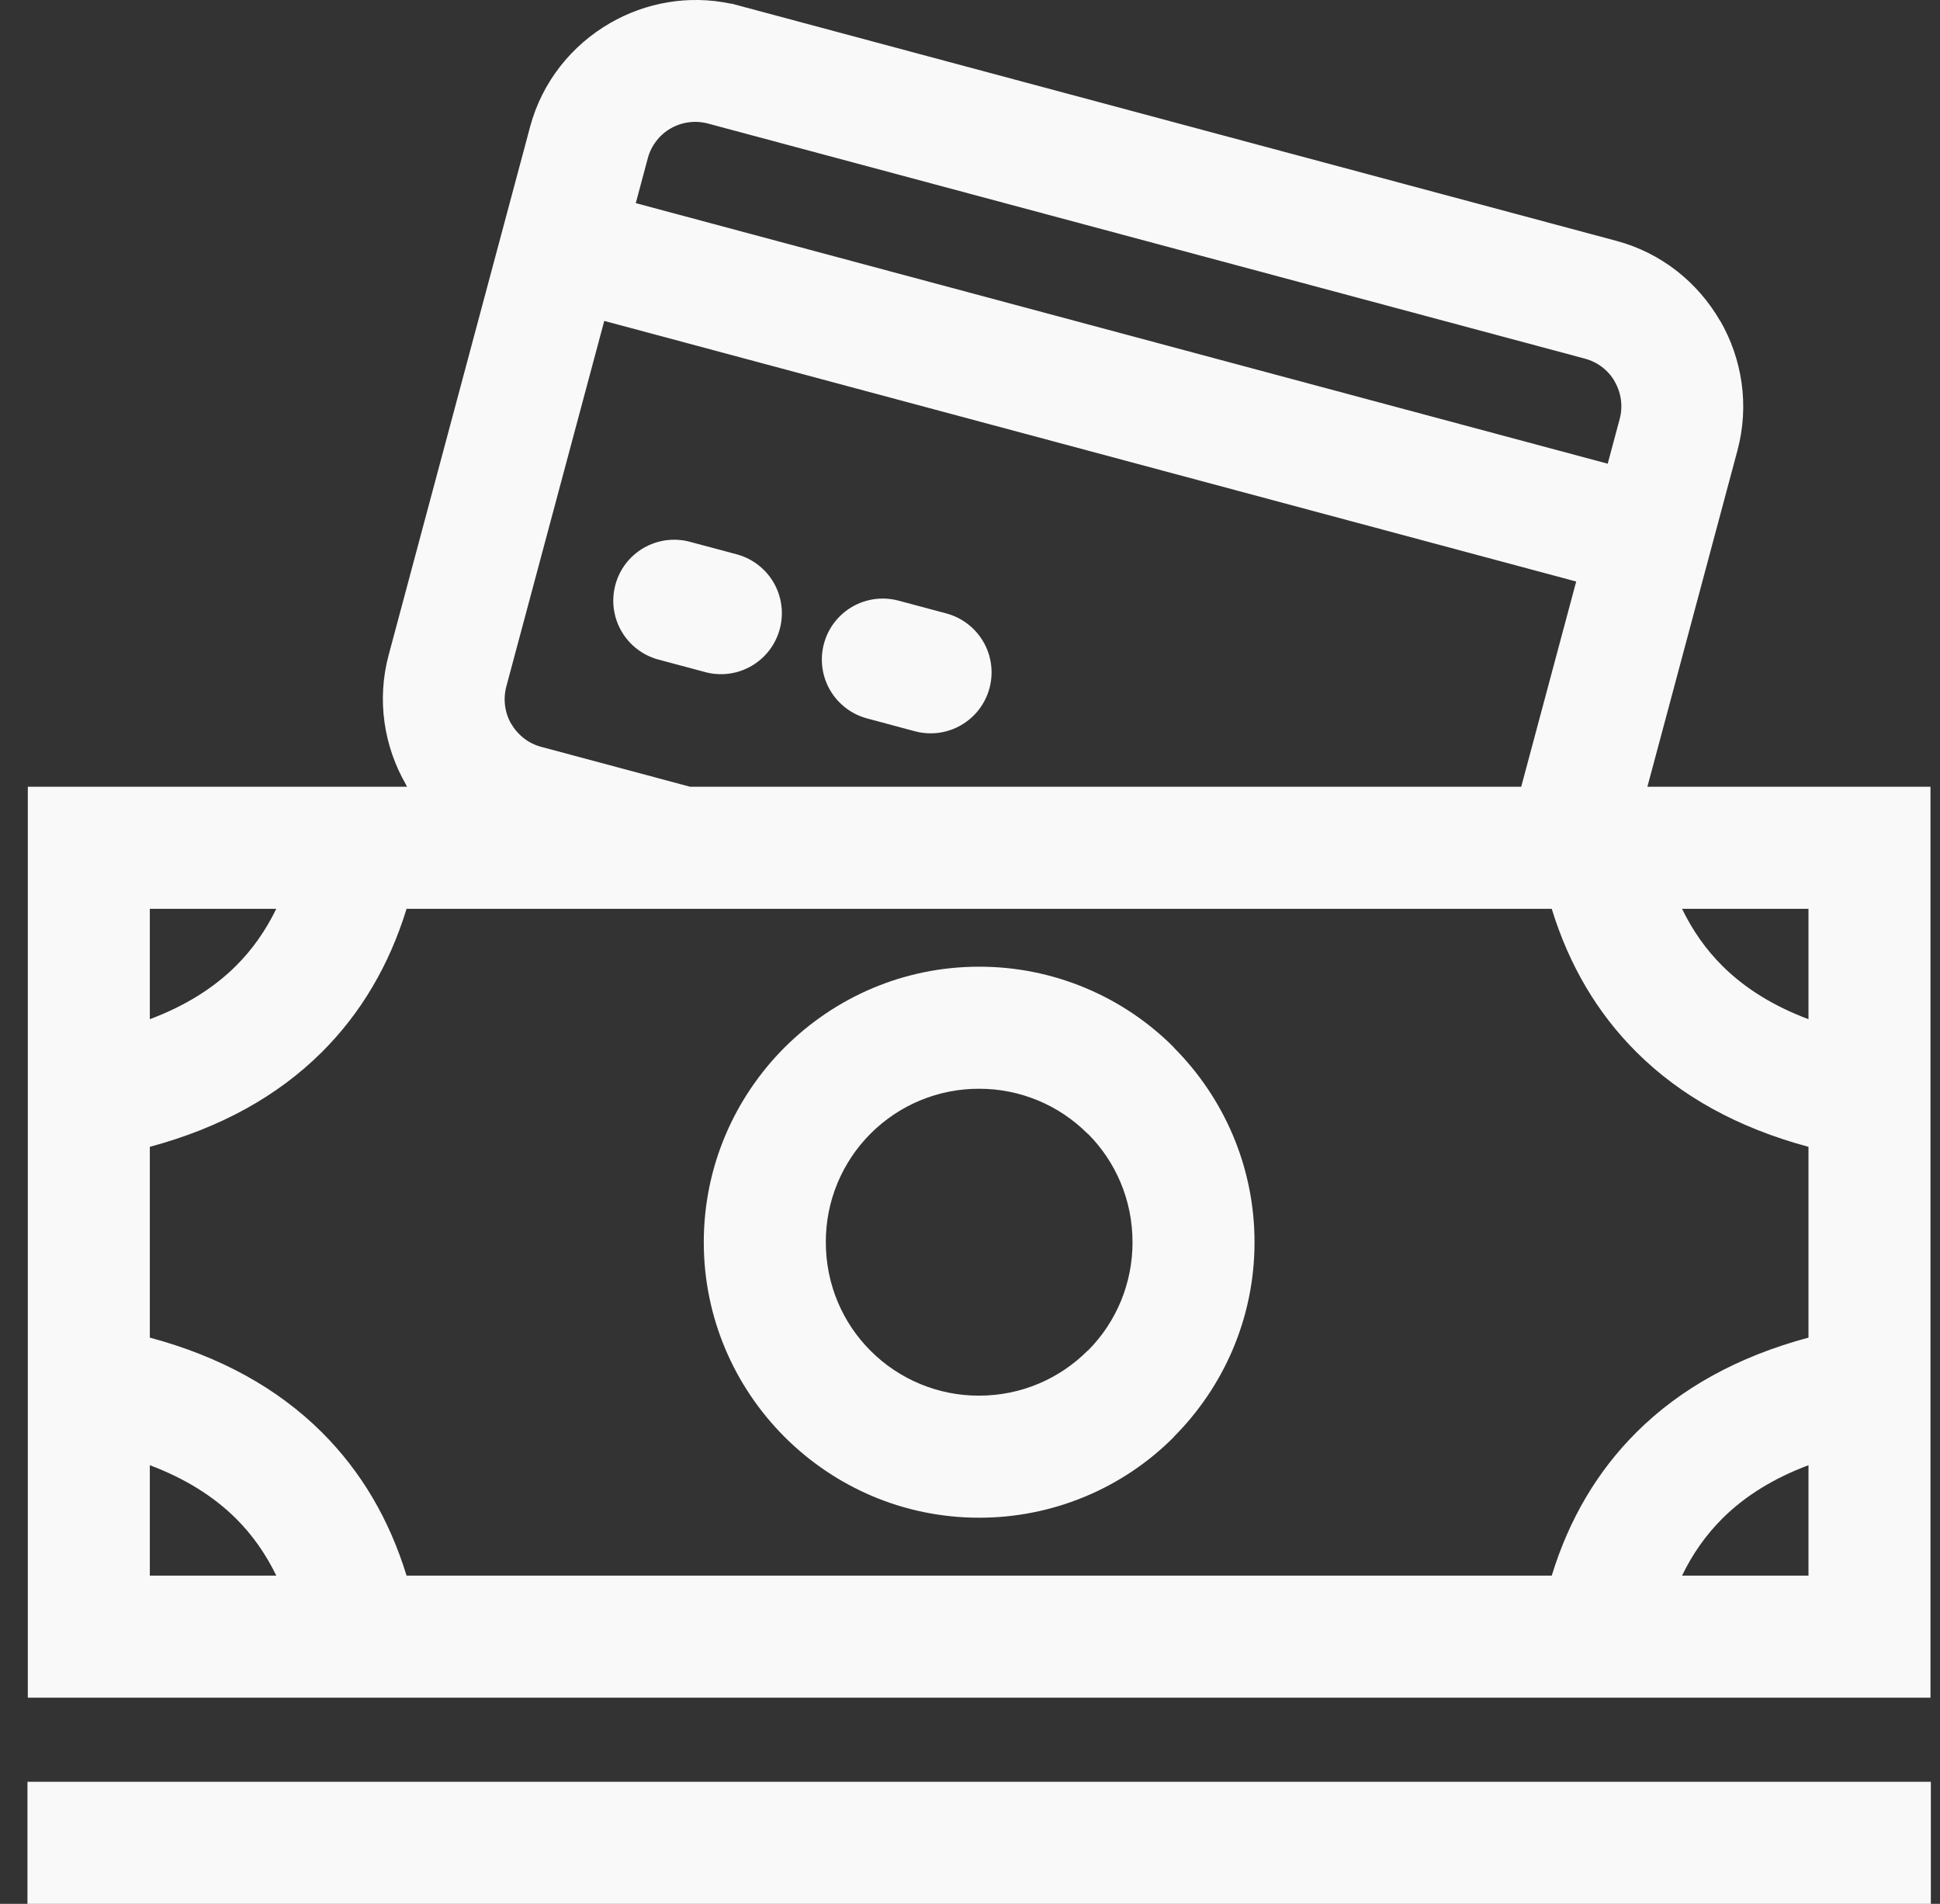<svg width="53" height="52" viewBox="0 0 53 52" fill="none" xmlns="http://www.w3.org/2000/svg">
<rect x="0" y="0" width="53" height="52" fill="#333333" stroke="none"/>
<path d="M2.427 21.488H11.121L11.091 21.436V21.429C10.492 20.392 10.286 19.128 10.618 17.89L14.423 3.684L14.481 3.465C14.813 2.226 15.626 1.232 16.666 0.631C17.635 0.071 18.801 -0.145 19.959 0.099H19.986L20.205 0.158L44.16 6.579C45.397 6.91 46.389 7.721 46.99 8.76L46.993 8.758C47.593 9.797 47.799 11.063 47.466 12.305L45.006 21.489H52.74V46.369H0.76V21.488H2.427ZM0.75 48.666H52.75V52H0.75V48.666ZM26.75 26.403C27.738 26.402 28.717 26.596 29.63 26.974C30.543 27.352 31.372 27.907 32.069 28.607L32.066 28.61C33.429 29.975 34.273 31.856 34.273 33.928C34.273 36.001 33.429 37.881 32.066 39.246L32.069 39.249C31.372 39.949 30.543 40.504 29.63 40.882C28.717 41.26 27.738 41.454 26.75 41.453C24.68 41.453 22.801 40.611 21.437 39.249L21.434 39.246L21.43 39.242C20.069 37.878 19.227 35.999 19.227 33.928C19.227 31.857 20.07 29.978 21.43 28.613L21.434 28.61L21.437 28.607C22.801 27.245 24.68 26.403 26.75 26.403ZM29.713 30.965C29.324 30.575 28.862 30.266 28.354 30.055C27.846 29.845 27.301 29.736 26.75 29.737C26.2 29.735 25.656 29.842 25.147 30.052C24.639 30.261 24.177 30.57 23.788 30.958L23.781 30.965C23.393 31.354 23.085 31.816 22.875 32.325C22.666 32.833 22.559 33.378 22.561 33.928C22.561 35.09 23.027 36.138 23.781 36.891L23.788 36.898C24.177 37.287 24.639 37.594 25.147 37.804C25.656 38.014 26.2 38.121 26.75 38.119C27.907 38.119 28.955 37.65 29.713 36.891H29.719C30.108 36.502 30.416 36.04 30.625 35.532C30.834 35.023 30.941 34.478 30.94 33.928C30.94 32.766 30.473 31.718 29.719 30.965H29.713ZM11.107 24.823C10.633 26.363 9.863 27.671 8.79 28.739C7.583 29.939 6.021 30.804 4.093 31.323V36.534C6.021 37.052 7.583 37.917 8.79 39.117C9.863 40.185 10.634 41.493 11.107 43.034H42.393C42.866 41.493 43.637 40.185 44.71 39.117C45.916 37.917 47.479 37.052 49.407 36.534V31.323C47.479 30.804 45.916 29.939 44.71 28.739C43.637 27.671 42.867 26.363 42.393 24.823H11.107ZM4.093 27.837C5.048 27.479 5.831 26.993 6.446 26.381C6.892 25.938 7.258 25.418 7.547 24.823H4.093V27.837ZM45.953 24.823C46.242 25.418 46.608 25.938 47.054 26.381C47.669 26.993 48.452 27.479 49.407 27.837V24.823H45.953ZM49.407 40.019C48.452 40.377 47.669 40.863 47.054 41.475C46.608 41.919 46.241 42.439 45.953 43.034H49.407L49.407 40.019ZM7.548 43.034C7.259 42.439 6.892 41.919 6.446 41.475C5.831 40.864 5.048 40.378 4.093 40.019V43.034H7.548ZM18.852 21.488H41.559L43.061 15.883L16.508 8.765L13.833 18.749C13.741 19.094 13.788 19.461 13.965 19.77L13.968 19.768C14.056 19.922 14.173 20.056 14.313 20.164C14.452 20.273 14.612 20.352 14.783 20.398L18.852 21.488ZM43.3 9.796L19.564 3.434H19.563L19.345 3.375C19.173 3.329 18.994 3.317 18.819 3.34C18.643 3.363 18.473 3.421 18.32 3.509C18.015 3.685 17.792 3.974 17.7 4.314L17.697 4.325L17.369 5.548L43.922 12.665L44.249 11.444C44.295 11.274 44.306 11.096 44.283 10.921C44.26 10.746 44.203 10.578 44.114 10.425V10.418C44.026 10.266 43.909 10.133 43.769 10.026C43.63 9.919 43.47 9.841 43.3 9.796ZM17.989 18.015C17.562 17.901 17.199 17.622 16.978 17.24C16.757 16.857 16.697 16.403 16.811 15.976C16.924 15.55 17.203 15.186 17.585 14.965C17.967 14.744 18.422 14.684 18.848 14.798L20.156 15.148C20.575 15.269 20.93 15.549 21.145 15.929C21.359 16.308 21.416 16.757 21.304 17.178C21.192 17.599 20.918 17.96 20.543 18.182C20.168 18.404 19.721 18.47 19.297 18.365L17.989 18.015ZM23.687 19.622C23.261 19.508 22.897 19.229 22.676 18.847C22.455 18.465 22.395 18.01 22.509 17.584C22.623 17.157 22.901 16.793 23.284 16.572C23.666 16.351 24.12 16.291 24.547 16.405L25.855 16.755C26.281 16.87 26.645 17.149 26.866 17.531C27.087 17.913 27.147 18.367 27.033 18.794C26.919 19.221 26.64 19.584 26.258 19.805C25.876 20.027 25.422 20.087 24.995 19.973L23.687 19.622Z" fill="#F9F9F9"/>
</svg>
